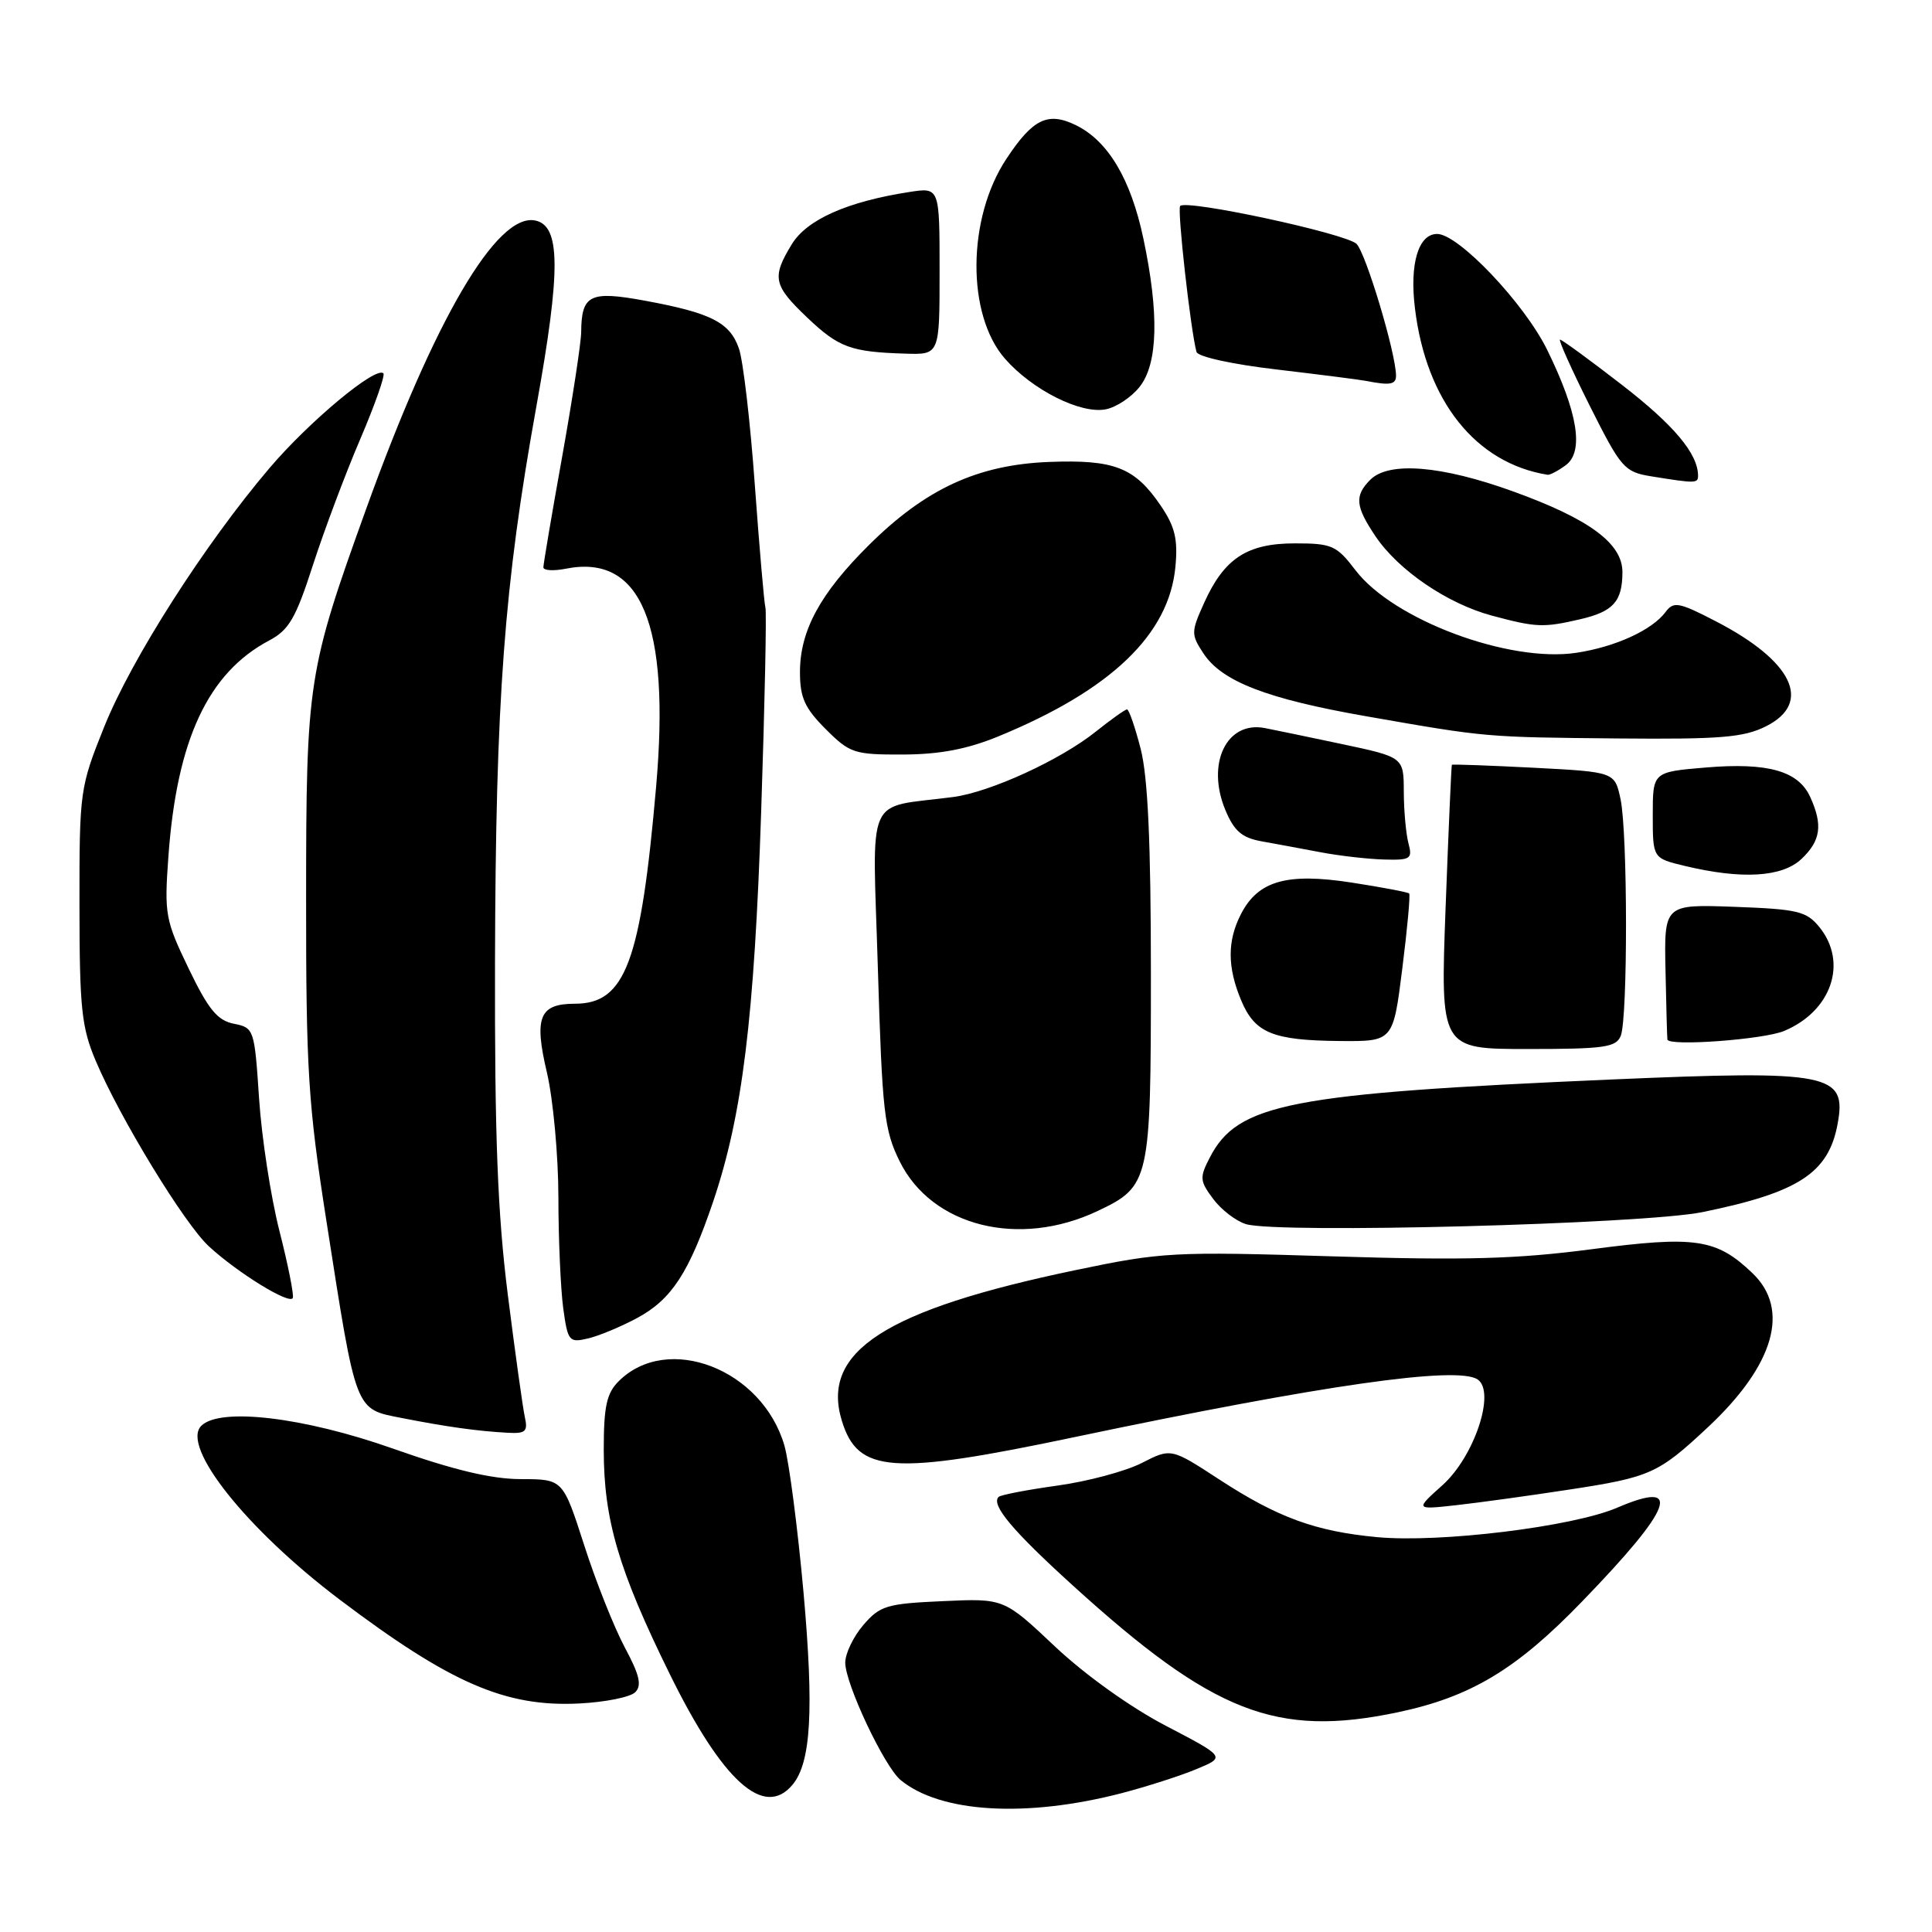 <?xml version="1.0" encoding="UTF-8" standalone="no"?>
<!DOCTYPE svg PUBLIC "-//W3C//DTD SVG 1.1//EN" "http://www.w3.org/Graphics/SVG/1.1/DTD/svg11.dtd" >
<svg xmlns="http://www.w3.org/2000/svg" xmlns:xlink="http://www.w3.org/1999/xlink" version="1.1" viewBox="0 0 256 256">
 <g >
 <path fill="currentColor"
d=" M 148.60 237.61 C 151.96 236.73 156.43 235.30 158.55 234.41 C 162.40 232.81 162.40 232.81 154.47 228.67 C 149.79 226.23 143.76 221.91 139.78 218.16 C 133.03 211.79 133.03 211.79 124.92 212.16 C 117.50 212.49 116.60 212.76 114.40 215.32 C 113.08 216.85 112.00 219.10 112.00 220.31 C 112.00 223.11 117.17 234.07 119.33 235.86 C 124.59 240.21 135.94 240.89 148.60 237.61 Z  M 105.02 236.48 C 107.47 233.53 107.86 226.58 106.47 211.00 C 105.70 202.47 104.56 193.72 103.94 191.55 C 101.01 181.42 88.45 176.55 81.97 183.03 C 80.38 184.62 80.00 186.36 80.00 192.10 C 80.00 201.36 81.96 208.03 88.72 221.77 C 95.74 236.05 101.25 241.02 105.02 236.48 Z  M 185.20 226.89 C 194.87 224.85 200.93 221.22 209.63 212.21 C 221.71 199.73 223.10 195.99 214.28 199.78 C 208.42 202.30 190.81 204.46 182.48 203.68 C 174.33 202.92 169.31 201.09 161.58 196.05 C 155.17 191.87 155.17 191.87 151.28 193.86 C 149.14 194.95 144.11 196.30 140.10 196.85 C 136.09 197.41 132.59 198.08 132.32 198.35 C 131.28 199.39 134.15 202.82 142.15 210.08 C 160.77 227.00 169.14 230.26 185.20 226.89 Z  M 84.17 224.23 C 85.07 223.33 84.75 221.94 82.78 218.28 C 81.38 215.65 78.95 209.56 77.41 204.75 C 74.59 196.00 74.59 196.00 69.04 195.99 C 65.14 195.99 60.11 194.79 52.02 191.93 C 40.23 187.77 29.14 186.46 26.67 188.93 C 23.94 191.66 32.66 202.63 45.00 211.95 C 59.70 223.05 66.98 226.21 76.75 225.72 C 80.18 225.55 83.52 224.88 84.17 224.23 Z  M 207.85 197.39 C 218.69 195.74 219.72 195.27 226.28 189.14 C 235.10 180.90 237.24 173.52 232.22 168.71 C 227.44 164.13 224.66 163.72 210.89 165.53 C 200.96 166.83 194.13 167.02 176.50 166.47 C 155.47 165.82 153.97 165.90 142.50 168.30 C 117.31 173.56 108.75 179.07 111.54 188.23 C 113.67 195.22 118.13 195.53 142.50 190.40 C 175.24 183.52 193.13 180.96 195.80 182.79 C 198.21 184.44 195.36 192.99 191.15 196.78 C 187.50 200.05 187.50 200.05 193.00 199.44 C 196.03 199.10 202.71 198.18 207.85 197.39 Z  M 69.54 187.75 C 69.27 186.51 68.25 179.20 67.28 171.50 C 65.93 160.76 65.54 150.52 65.59 127.50 C 65.68 92.55 66.79 77.61 71.08 53.81 C 74.34 35.71 74.29 29.86 70.88 29.21 C 65.81 28.25 57.59 42.29 48.56 67.32 C 40.78 88.91 40.57 90.24 40.56 119.00 C 40.55 141.83 40.83 146.31 43.26 161.84 C 47.25 187.38 46.98 186.66 53.27 187.90 C 59.22 189.07 63.27 189.63 67.27 189.85 C 69.65 189.98 69.97 189.68 69.54 187.75 Z  M 84.45 174.63 C 89.00 172.17 91.30 168.64 94.50 159.21 C 98.37 147.76 99.95 134.91 100.86 107.50 C 101.34 93.20 101.59 81.05 101.42 80.50 C 101.26 79.95 100.63 72.66 100.02 64.29 C 99.42 55.92 98.47 47.77 97.91 46.18 C 96.71 42.72 94.23 41.46 85.44 39.84 C 78.16 38.50 77.05 39.05 77.01 44.00 C 77.00 45.38 75.87 52.78 74.50 60.45 C 73.12 68.12 72.00 74.75 72.00 75.17 C 72.00 75.60 73.33 75.68 74.96 75.36 C 84.95 73.36 88.82 82.70 86.94 104.23 C 84.91 127.52 82.86 133.00 76.17 133.00 C 71.47 133.00 70.74 134.79 72.47 142.12 C 73.29 145.63 73.98 153.05 73.99 158.61 C 73.99 164.17 74.29 170.80 74.63 173.35 C 75.23 177.72 75.41 177.94 77.88 177.36 C 79.32 177.03 82.28 175.80 84.45 174.63 Z  M 37.02 163.08 C 35.88 158.60 34.67 150.72 34.33 145.57 C 33.72 136.35 33.66 136.18 30.98 135.65 C 28.80 135.21 27.61 133.76 25.00 128.34 C 21.91 121.94 21.76 121.14 22.31 113.54 C 23.42 98.03 27.56 89.16 35.68 84.86 C 38.29 83.48 39.20 81.91 41.47 74.86 C 42.96 70.26 45.77 62.77 47.72 58.22 C 49.67 53.66 51.06 49.72 50.80 49.47 C 49.81 48.48 40.99 55.82 35.73 62.00 C 27.13 72.11 17.43 87.29 13.81 96.30 C 10.58 104.35 10.52 104.78 10.53 120.00 C 10.54 133.60 10.80 136.12 12.69 140.58 C 15.89 148.15 24.42 162.13 27.66 165.13 C 31.48 168.66 38.43 172.94 38.80 171.98 C 38.96 171.56 38.16 167.55 37.02 163.08 Z  M 145.45 160.46 C 152.36 157.18 152.50 156.54 152.50 129.04 C 152.50 111.70 152.10 102.96 151.15 99.25 C 150.41 96.36 149.59 94.00 149.34 94.00 C 149.09 94.00 147.22 95.33 145.19 96.95 C 140.50 100.70 131.19 104.97 126.29 105.61 C 114.50 107.16 115.61 104.64 116.32 128.25 C 116.90 147.45 117.16 149.75 119.23 153.92 C 123.50 162.52 135.04 165.40 145.45 160.46 Z  M 225.59 160.61 C 238.33 158.01 242.29 155.43 243.49 148.94 C 244.74 142.23 242.48 141.79 213.50 143.04 C 170.84 144.89 164.01 146.22 160.31 153.37 C 158.93 156.03 158.97 156.48 160.75 158.86 C 161.81 160.29 163.76 161.79 165.09 162.20 C 169.24 163.49 217.75 162.21 225.59 160.61 Z  M 214.76 137.25 C 215.70 134.86 215.68 110.36 214.73 105.89 C 213.96 102.29 213.96 102.29 203.23 101.73 C 197.33 101.43 192.45 101.25 192.38 101.34 C 192.31 101.43 191.94 109.94 191.55 120.25 C 190.85 139.00 190.85 139.00 202.46 139.00 C 212.58 139.00 214.15 138.78 214.76 137.25 Z  M 185.81 128.35 C 186.48 123.04 186.89 118.56 186.72 118.39 C 186.55 118.22 183.14 117.57 179.13 116.95 C 170.53 115.62 166.73 116.69 164.45 121.09 C 162.61 124.65 162.61 128.13 164.46 132.55 C 166.27 136.88 168.63 137.86 177.55 137.94 C 184.60 138.00 184.60 138.00 185.81 128.35 Z  M 236.40 136.61 C 242.69 133.98 244.88 127.55 241.09 122.86 C 239.37 120.74 238.23 120.47 229.84 120.16 C 220.50 119.82 220.50 119.82 220.69 128.66 C 220.79 133.52 220.90 137.61 220.94 137.75 C 221.17 138.67 233.69 137.74 236.40 136.61 Z  M 238.69 113.83 C 241.26 111.41 241.56 109.32 239.86 105.60 C 238.29 102.15 234.25 101.01 226.01 101.70 C 219.00 102.29 219.00 102.29 219.00 108.00 C 219.00 113.72 219.00 113.72 223.25 114.74 C 230.80 116.55 236.12 116.24 238.69 113.83 Z  M 186.63 111.75 C 186.30 110.51 186.02 107.44 186.01 104.91 C 186.00 100.33 186.00 100.33 177.75 98.58 C 173.21 97.62 168.64 96.67 167.59 96.47 C 162.52 95.50 159.80 101.18 162.37 107.34 C 163.53 110.12 164.56 111.01 167.17 111.48 C 169.00 111.81 172.53 112.46 175.00 112.93 C 177.47 113.40 181.24 113.83 183.37 113.89 C 186.91 113.99 187.18 113.81 186.63 111.75 Z  M 132.30 97.57 C 147.23 91.43 154.92 84.06 155.75 75.08 C 156.09 71.45 155.69 69.78 153.81 67.01 C 150.36 61.93 147.66 60.88 139.00 61.21 C 129.56 61.58 122.66 64.76 115.16 72.20 C 108.68 78.62 106.00 83.56 106.00 89.06 C 106.00 92.43 106.63 93.83 109.40 96.60 C 112.61 99.81 113.18 100.00 119.65 99.98 C 124.54 99.96 128.16 99.27 132.30 97.57 Z  M 234.00 96.24 C 240.21 93.12 237.57 87.60 227.33 82.31 C 222.44 79.78 221.76 79.66 220.69 81.10 C 218.90 83.50 214.03 85.72 208.87 86.50 C 199.92 87.84 184.62 82.12 179.62 75.57 C 177.10 72.27 176.50 72.00 171.58 72.00 C 165.24 72.00 162.21 73.99 159.55 79.89 C 157.82 83.73 157.81 84.07 159.45 86.56 C 161.89 90.30 167.88 92.61 181.04 94.91 C 197.08 97.72 196.73 97.68 214.50 97.85 C 227.97 97.97 231.05 97.72 234.00 96.24 Z  M 209.40 82.05 C 213.77 81.03 214.96 79.71 214.98 75.84 C 215.01 72.02 210.63 68.78 200.51 65.12 C 191.01 61.68 184.03 61.11 181.57 63.57 C 179.46 65.69 179.59 67.09 182.26 71.06 C 185.30 75.57 191.77 79.98 197.67 81.57 C 203.57 83.15 204.48 83.19 209.40 82.05 Z  M 225.00 63.05 C 225.00 60.13 221.83 56.35 214.92 51.00 C 210.66 47.70 206.96 45.00 206.71 45.00 C 206.47 45.00 208.23 48.94 210.64 53.75 C 214.79 62.02 215.23 62.53 218.76 63.11 C 224.63 64.06 225.00 64.06 225.00 63.05 Z  M 207.46 61.65 C 209.92 59.85 209.08 54.65 205.00 46.34 C 201.96 40.17 193.25 31.00 190.43 31.00 C 187.94 31.00 186.76 34.95 187.49 40.87 C 188.98 53.15 195.54 61.37 205.06 62.91 C 205.37 62.96 206.45 62.39 207.46 61.65 Z  M 151.02 51.24 C 153.44 48.17 153.60 41.51 151.50 31.59 C 149.83 23.70 146.82 18.67 142.55 16.58 C 138.84 14.78 136.86 15.74 133.35 21.05 C 128.14 28.92 128.05 41.71 133.18 47.55 C 136.80 51.67 143.18 54.88 146.50 54.24 C 147.90 53.98 149.93 52.63 151.02 51.24 Z  M 184.98 49.75 C 184.94 46.72 180.99 33.56 179.75 32.32 C 178.38 30.95 157.26 26.40 156.38 27.29 C 155.96 27.70 157.75 43.67 158.54 46.63 C 158.71 47.27 163.32 48.28 169.17 48.96 C 174.85 49.63 180.18 50.31 181.00 50.47 C 184.19 51.10 185.00 50.96 184.98 49.75 Z  M 124.50 35.91 C 124.50 24.82 124.50 24.82 120.50 25.44 C 112.28 26.71 106.92 29.09 104.92 32.36 C 102.24 36.75 102.46 37.80 106.96 42.08 C 111.15 46.06 112.74 46.64 120.00 46.86 C 124.50 47.00 124.50 47.00 124.50 35.91 Z "/>
</g>
</svg>